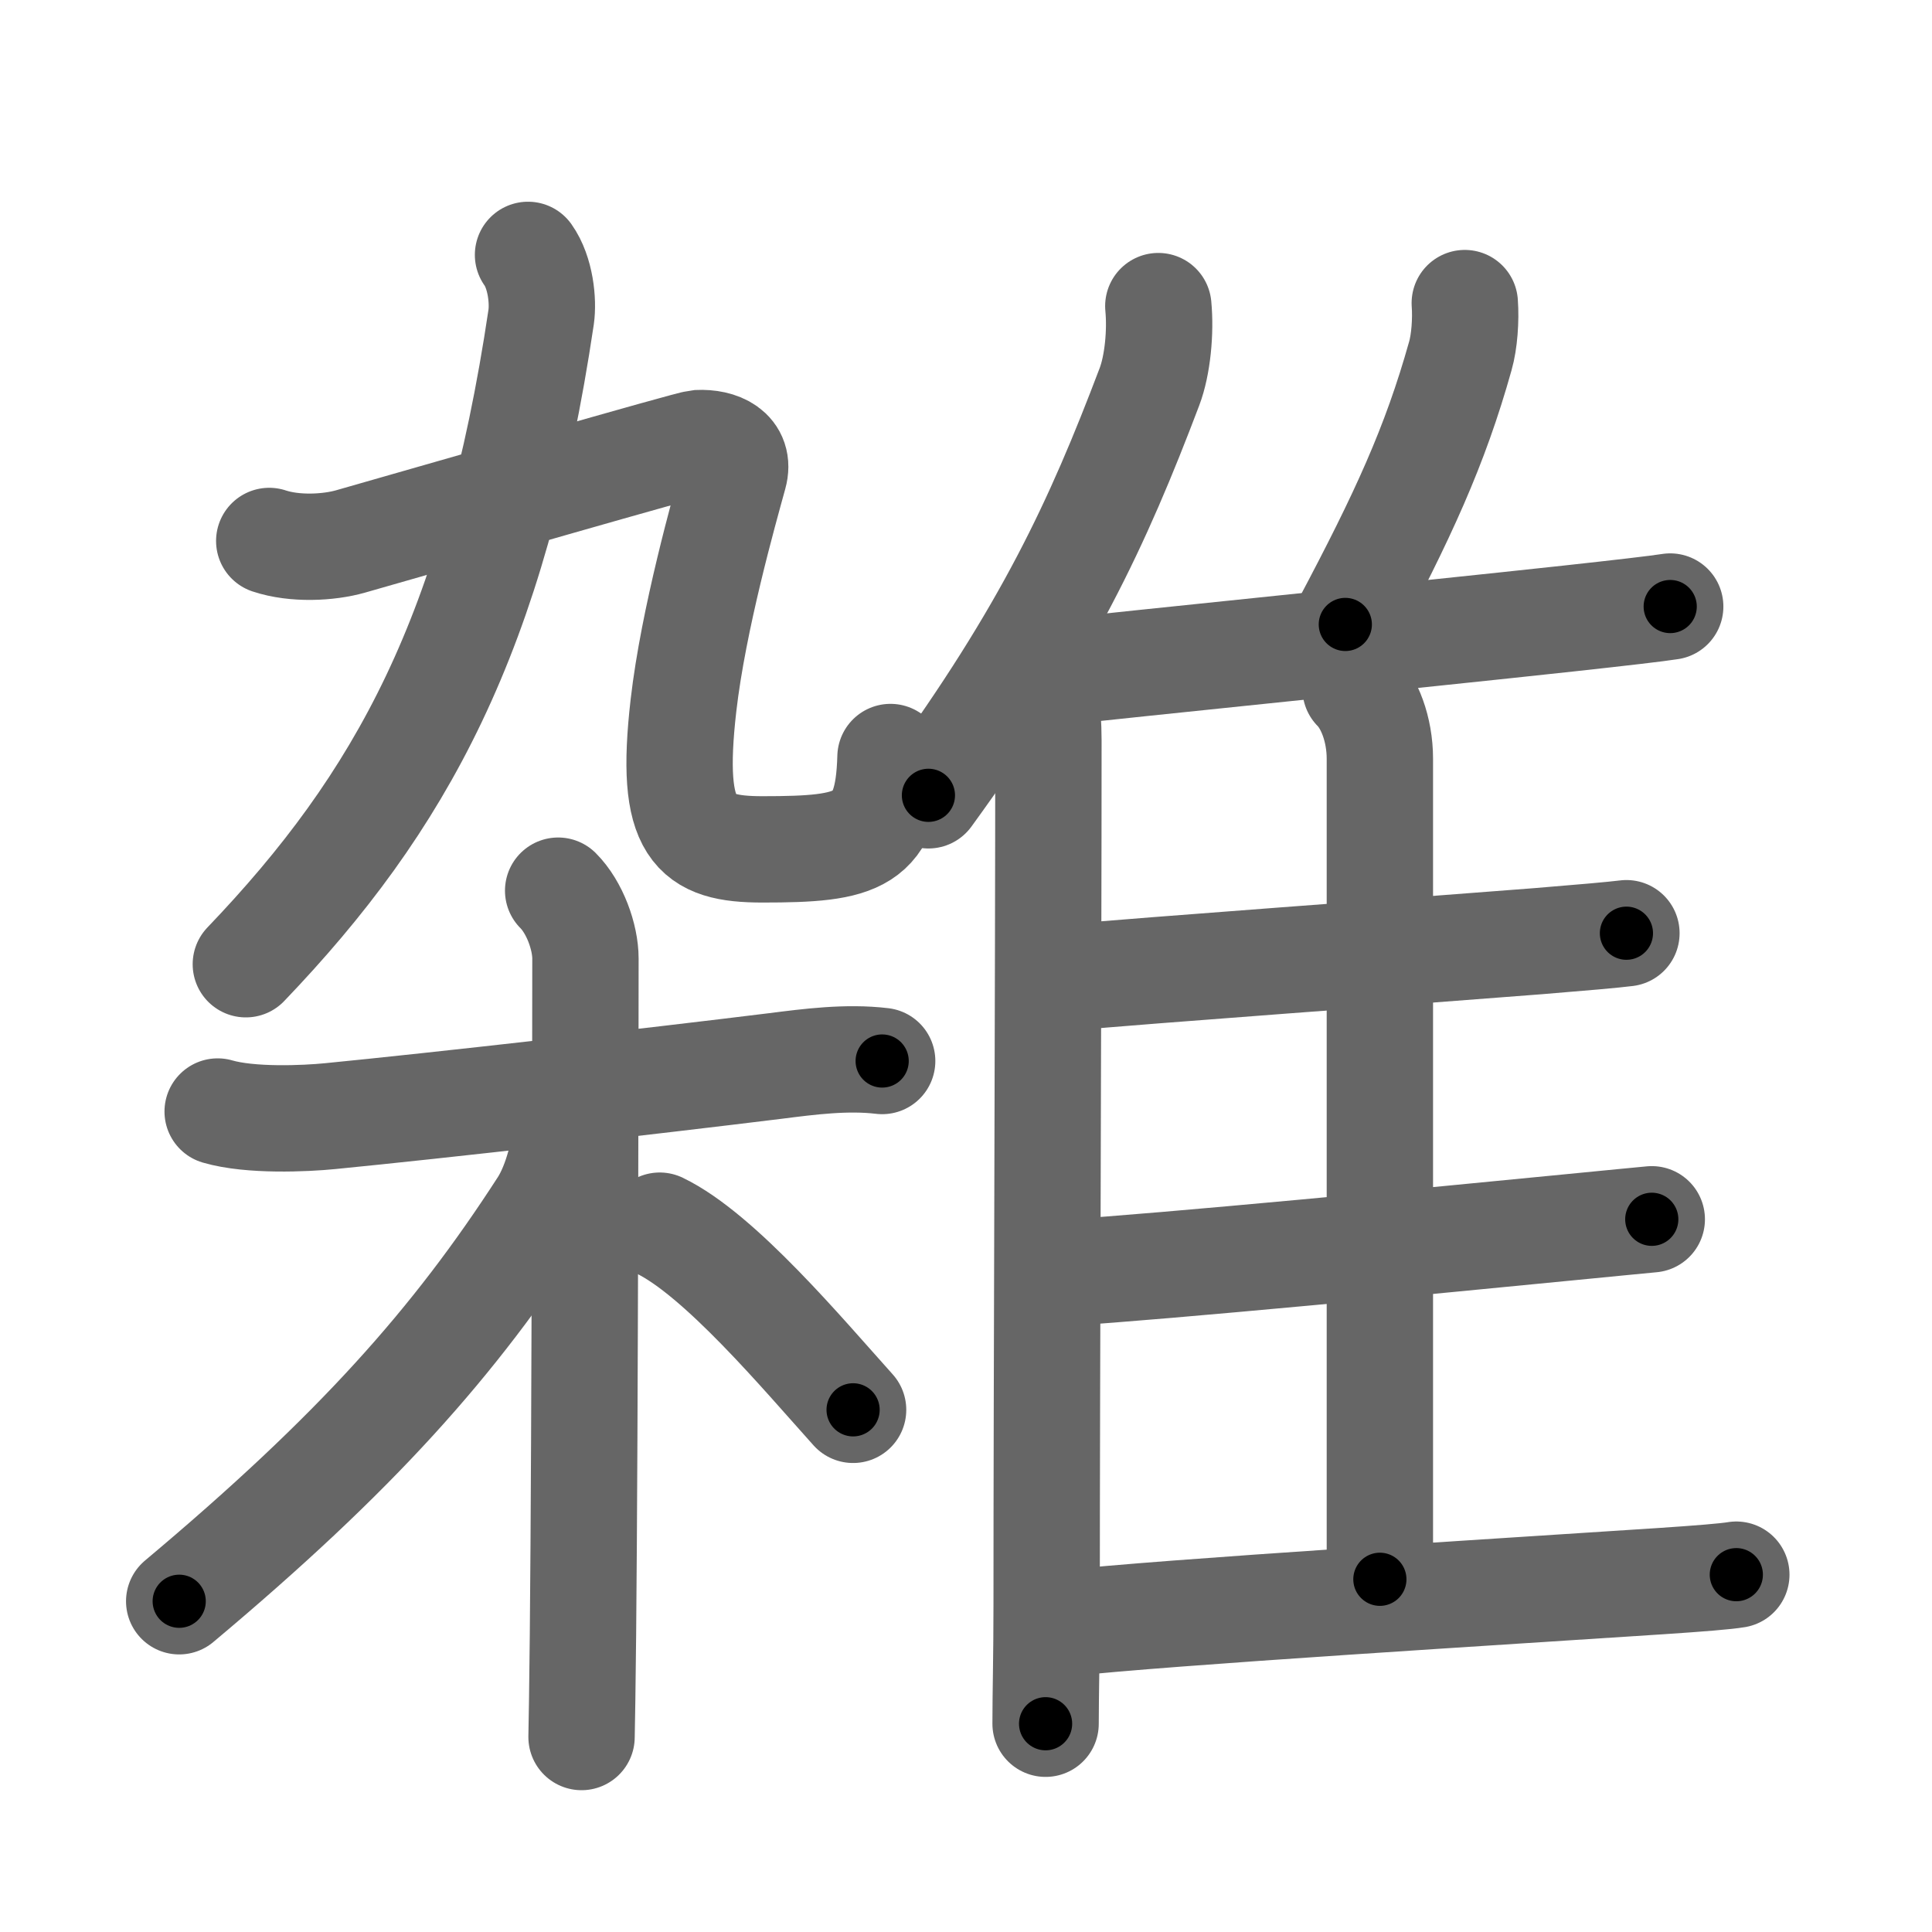 <svg xmlns="http://www.w3.org/2000/svg" width="109" height="109" viewBox="0 0 109 109" id="96d1"><g fill="none" stroke="#666" stroke-width="6" stroke-linecap="round" stroke-linejoin="round"><g><g><g><path d="M29.79,14.38c0.71,1,0.87,2.61,0.74,3.51c-2.66,17.87-7.91,27.37-16.66,36.51" /><g><path d="M15.19,30.52c1.44,0.48,3.35,0.38,4.58,0.03c4.99-1.42,19.16-5.52,19.61-5.55c1.2-0.06,2.4,0.46,2.03,1.79c-0.54,1.97-2.29,8.13-2.85,13.01c-0.81,7.06,0.62,8.12,4.46,8.12c5.48,0,7.09-0.43,7.22-5.21" /></g></g><g p5:phon="集1" xmlns:p5="http://kanjivg.tagaini.net"><path d="M12.28,62.71c1.85,0.54,4.95,0.4,6.35,0.26c6.03-0.59,18.08-1.96,25.12-2.83c1.9-0.24,4.01-0.52,6.02-0.28" /><path d="M31.49,50.25c0.94,0.94,1.54,2.62,1.54,3.83c0,0.58-0.02,25.97-0.14,38.17c-0.03,2.84-0.06,4.92-0.08,5.75" /><path d="M31.94,63.28c0,1.47-0.55,3.54-1.32,4.74c-4.99,7.73-10.52,13.94-20.51,22.32" /><path d="M37.22,69.15c3.38,1.63,8.06,7.22,10.91,10.39" /></g></g><g p4:phon="集2" xmlns:p4="http://kanjivg.tagaini.net"><g><path d="M65.35,17.27c0.14,1.46-0.04,3.34-0.5,4.55c-2.93,7.73-5.76,13.82-12.47,23.05" /><path d="M58.22,37.89c0.69,0.69,0.93,2.12,0.93,3.87c0,13.49-0.1,35.99-0.1,48.74c0,2.87-0.06,5.06-0.06,6.75" /></g><path d="M82.64,17.1c0.07,0.95-0.02,2.18-0.25,2.98c-1.43,5.1-3.23,9.01-6.49,15.15" /><path d="M58.66,38.03c5.42-0.61,21.17-2.19,29.89-3.14c2.83-0.31,4.92-0.55,5.68-0.67" /><path d="M76.48,38.86c0.77,0.77,1.37,2.27,1.37,3.95c0,8.22,0,31.94,0,46.29" /><path d="M59.91,55.18c5.14-0.47,19.13-1.47,26.86-2.08c2.46-0.2,4.29-0.36,4.99-0.45" /><path d="M60.06,71.81c5.6-0.35,20.87-1.82,28.7-2.59c2.17-0.21,3.76-0.37,4.43-0.43" /><path d="M59.96,91.6c5.79-0.65,25.07-1.82,33.81-2.4c2.09-0.14,3.6-0.26,4.19-0.36" /></g></g></g><g fill="none" stroke="#000" stroke-width="3" stroke-linecap="round" stroke-linejoin="round"><path d="M29.79,14.38c0.71,1,0.87,2.61,0.74,3.51c-2.66,17.87-7.91,27.37-16.66,36.51" stroke-dasharray="44.547" stroke-dashoffset="44.547"><animate attributeName="stroke-dashoffset" values="44.547;44.547;0" dur="0.445s" fill="freeze" begin="0s;96d1.click" /></path><path d="M15.19,30.52c1.44,0.48,3.35,0.38,4.58,0.03c4.99-1.42,19.16-5.52,19.61-5.55c1.2-0.06,2.4,0.46,2.03,1.79c-0.54,1.97-2.29,8.13-2.85,13.01c-0.81,7.06,0.62,8.12,4.46,8.12c5.48,0,7.09-0.43,7.22-5.21" stroke-dasharray="63.482" stroke-dashoffset="63.482"><animate attributeName="stroke-dashoffset" values="63.482" fill="freeze" begin="96d1.click" /><animate attributeName="stroke-dashoffset" values="63.482;63.482;0" keyTimes="0;0.483;1" dur="0.922s" fill="freeze" begin="0s;96d1.click" /></path><path d="M12.28,62.71c1.85,0.54,4.95,0.4,6.35,0.26c6.03-0.59,18.08-1.96,25.12-2.83c1.9-0.24,4.01-0.52,6.02-0.28" stroke-dasharray="37.708" stroke-dashoffset="37.708"><animate attributeName="stroke-dashoffset" values="37.708" fill="freeze" begin="96d1.click" /><animate attributeName="stroke-dashoffset" values="37.708;37.708;0" keyTimes="0;0.71;1" dur="1.299s" fill="freeze" begin="0s;96d1.click" /></path><path d="M31.49,50.25c0.94,0.94,1.54,2.62,1.54,3.83c0,0.58-0.02,25.97-0.14,38.17c-0.03,2.84-0.06,4.92-0.08,5.75" stroke-dasharray="48.14" stroke-dashoffset="48.14"><animate attributeName="stroke-dashoffset" values="48.14" fill="freeze" begin="96d1.click" /><animate attributeName="stroke-dashoffset" values="48.14;48.14;0" keyTimes="0;0.73;1" dur="1.78s" fill="freeze" begin="0s;96d1.click" /></path><path d="M31.94,63.28c0,1.47-0.55,3.54-1.32,4.74c-4.99,7.73-10.52,13.94-20.51,22.32" stroke-dasharray="35.414" stroke-dashoffset="35.414"><animate attributeName="stroke-dashoffset" values="35.414" fill="freeze" begin="96d1.click" /><animate attributeName="stroke-dashoffset" values="35.414;35.414;0" keyTimes="0;0.834;1" dur="2.134s" fill="freeze" begin="0s;96d1.click" /></path><path d="M37.22,69.15c3.38,1.63,8.06,7.22,10.91,10.39" stroke-dasharray="15.14" stroke-dashoffset="15.14"><animate attributeName="stroke-dashoffset" values="15.14" fill="freeze" begin="96d1.click" /><animate attributeName="stroke-dashoffset" values="15.14;15.14;0" keyTimes="0;0.934;1" dur="2.285s" fill="freeze" begin="0s;96d1.click" /></path><path d="M65.35,17.27c0.14,1.46-0.04,3.34-0.5,4.55c-2.93,7.73-5.76,13.82-12.47,23.05" stroke-dasharray="30.913" stroke-dashoffset="30.913"><animate attributeName="stroke-dashoffset" values="30.913" fill="freeze" begin="96d1.click" /><animate attributeName="stroke-dashoffset" values="30.913;30.913;0" keyTimes="0;0.881;1" dur="2.594s" fill="freeze" begin="0s;96d1.click" /></path><path d="M58.22,37.89c0.69,0.69,0.93,2.12,0.93,3.87c0,13.49-0.1,35.99-0.1,48.74c0,2.87-0.06,5.06-0.06,6.75" stroke-dasharray="59.559" stroke-dashoffset="59.559"><animate attributeName="stroke-dashoffset" values="59.559" fill="freeze" begin="96d1.click" /><animate attributeName="stroke-dashoffset" values="59.559;59.559;0" keyTimes="0;0.813;1" dur="3.19s" fill="freeze" begin="0s;96d1.click" /></path><path d="M82.64,17.1c0.07,0.95-0.02,2.18-0.25,2.98c-1.43,5.1-3.23,9.01-6.49,15.15" stroke-dasharray="19.522" stroke-dashoffset="19.522"><animate attributeName="stroke-dashoffset" values="19.522" fill="freeze" begin="96d1.click" /><animate attributeName="stroke-dashoffset" values="19.522;19.522;0" keyTimes="0;0.942;1" dur="3.385s" fill="freeze" begin="0s;96d1.click" /></path><path d="M58.66,38.03c5.42-0.61,21.17-2.19,29.89-3.14c2.83-0.31,4.92-0.55,5.68-0.67" stroke-dasharray="35.775" stroke-dashoffset="35.775"><animate attributeName="stroke-dashoffset" values="35.775" fill="freeze" begin="96d1.click" /><animate attributeName="stroke-dashoffset" values="35.775;35.775;0" keyTimes="0;0.904;1" dur="3.743s" fill="freeze" begin="0s;96d1.click" /></path><path d="M76.48,38.86c0.77,0.77,1.37,2.27,1.37,3.95c0,8.22,0,31.94,0,46.29" stroke-dasharray="50.569" stroke-dashoffset="50.569"><animate attributeName="stroke-dashoffset" values="50.569" fill="freeze" begin="96d1.click" /><animate attributeName="stroke-dashoffset" values="50.569;50.569;0" keyTimes="0;0.881;1" dur="4.249s" fill="freeze" begin="0s;96d1.click" /></path><path d="M59.91,55.18c5.14-0.47,19.13-1.47,26.86-2.08c2.46-0.2,4.29-0.36,4.99-0.45" stroke-dasharray="31.952" stroke-dashoffset="31.952"><animate attributeName="stroke-dashoffset" values="31.952" fill="freeze" begin="96d1.click" /><animate attributeName="stroke-dashoffset" values="31.952;31.952;0" keyTimes="0;0.93;1" dur="4.569s" fill="freeze" begin="0s;96d1.click" /></path><path d="M60.06,71.81c5.6-0.35,20.87-1.82,28.7-2.59c2.17-0.21,3.76-0.37,4.43-0.43" stroke-dasharray="33.269" stroke-dashoffset="33.269"><animate attributeName="stroke-dashoffset" values="33.269" fill="freeze" begin="96d1.click" /><animate attributeName="stroke-dashoffset" values="33.269;33.269;0" keyTimes="0;0.932;1" dur="4.902s" fill="freeze" begin="0s;96d1.click" /></path><path d="M59.96,91.6c5.79-0.65,25.07-1.82,33.81-2.4c2.09-0.14,3.6-0.26,4.19-0.36" stroke-dasharray="38.104" stroke-dashoffset="38.104"><animate attributeName="stroke-dashoffset" values="38.104" fill="freeze" begin="96d1.click" /><animate attributeName="stroke-dashoffset" values="38.104;38.104;0" keyTimes="0;0.928;1" dur="5.283s" fill="freeze" begin="0s;96d1.click" /></path></g></svg>